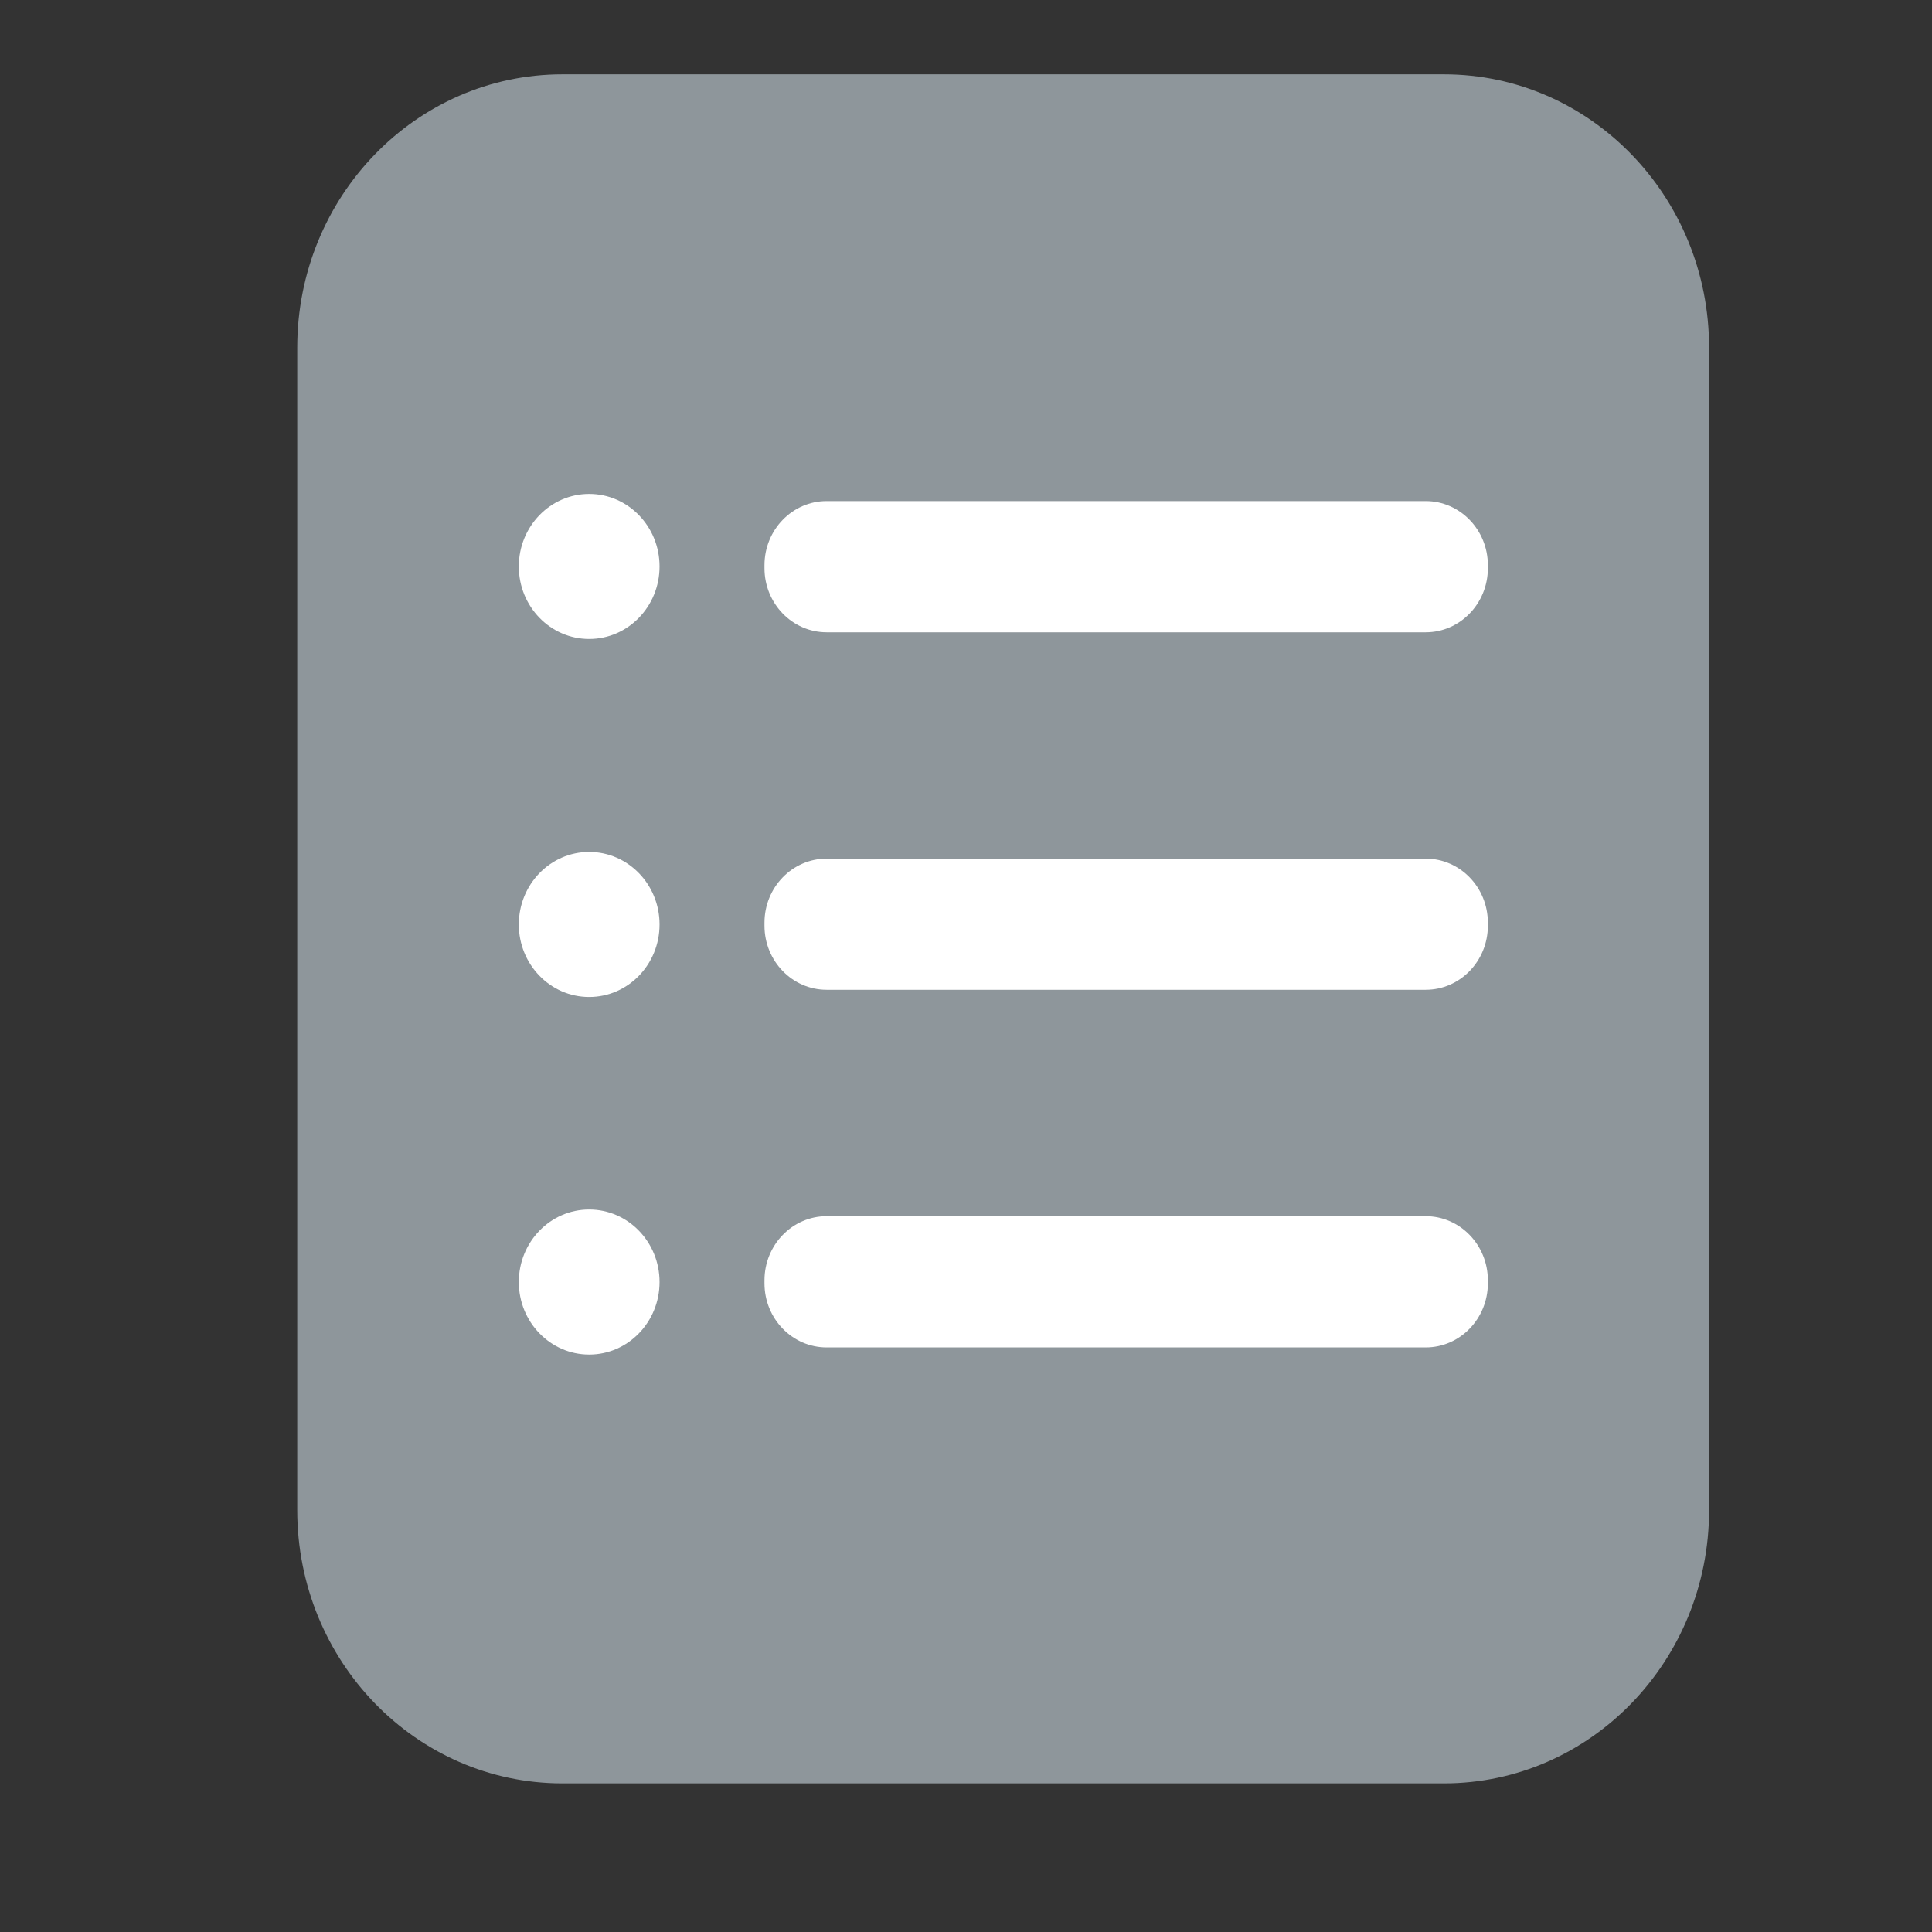 <svg width="26" height="26" viewBox="0 0 26 26" fill="none" xmlns="http://www.w3.org/2000/svg">
<rect x="0" y="0" width="26" height="26" fill="#333333" stroke="none"/>
<g clip-path="url(#clip0_318_22651)">
<path d="M19.432 1H7.568C5.597 1 4 2.647 4 4.678V20.322C4 22.353 5.597 24 7.568 24H19.432C21.403 24 23 22.353 23 20.322V4.678C23 2.647 21.403 1 19.432 1Z" fill="#8E969B"/>
<path d="M7.929 18.229C8.452 18.229 8.876 17.792 8.876 17.253C8.876 16.714 8.452 16.277 7.929 16.277C7.406 16.277 6.982 16.714 6.982 17.253C6.982 17.792 7.406 18.229 7.929 18.229Z" fill="white"/>
<path d="M19.186 16.367H11.125C10.663 16.367 10.288 16.754 10.288 17.23V17.27C10.288 17.747 10.663 18.133 11.125 18.133H19.186C19.648 18.133 20.023 17.747 20.023 17.27V17.23C20.023 16.754 19.648 16.367 19.186 16.367Z" fill="white"/>
<path d="M7.929 13.417C8.452 13.417 8.876 12.98 8.876 12.441C8.876 11.902 8.452 11.465 7.929 11.465C7.406 11.465 6.982 11.902 6.982 12.441C6.982 12.98 7.406 13.417 7.929 13.417Z" fill="white"/>
<path d="M19.186 11.555H11.125C10.663 11.555 10.288 11.941 10.288 12.418V12.457C10.288 12.934 10.663 13.32 11.125 13.32H19.186C19.648 13.32 20.023 12.934 20.023 12.457V12.418C20.023 11.941 19.648 11.555 19.186 11.555Z" fill="white"/>
<path d="M7.929 8.599C8.452 8.599 8.876 8.162 8.876 7.623C8.876 7.084 8.452 6.647 7.929 6.647C7.406 6.647 6.982 7.084 6.982 7.623C6.982 8.162 7.406 8.599 7.929 8.599Z" fill="white"/>
<path d="M19.186 6.743H11.125C10.663 6.743 10.288 7.13 10.288 7.606V7.646C10.288 8.122 10.663 8.509 11.125 8.509H19.186C19.648 8.509 20.023 8.122 20.023 7.646V7.606C20.023 7.13 19.648 6.743 19.186 6.743Z" fill="white"/>
</g>
<defs>
<clipPath id="clip0_318_22651">
<rect width="19" height="23" fill="white" transform="translate(4 1)"/>
</clipPath>
</defs>
</svg>
